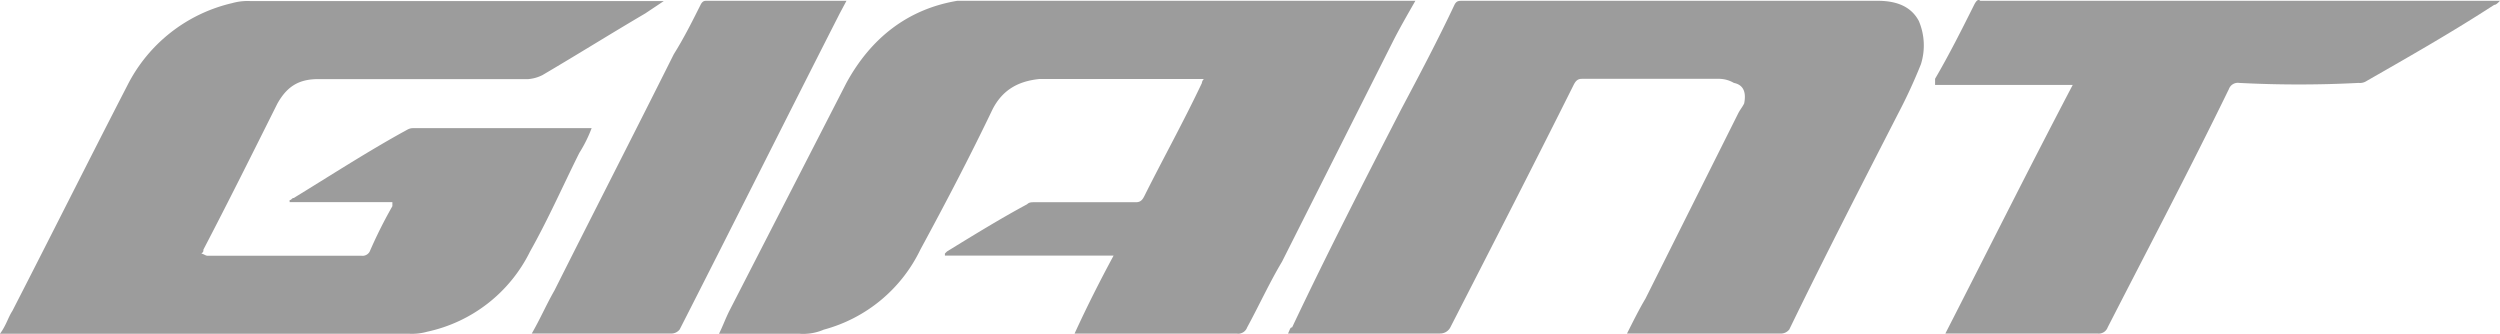 <svg xmlns="http://www.w3.org/2000/svg" viewBox="0 0 439.88 58.7"><title>Giant Bicycles logo</title><path d="M541.1,482.79h-80.6c-8.67,1.45-15.18,6.51-19.52,14.46l-20.6,40.12c-.72,1.45-1.08,2.53-1.81,4h14.1a9.17,9.17,0,0,0,4.34-.72,26.46,26.46,0,0,0,17-14.1c4.34-8,8.67-16.27,12.65-24.58,1.81-3.61,4.7-5.06,8.31-5.42h28.92a1.12,1.12,0,0,0-.36.72c-3.25,6.87-6.87,13.37-10.12,19.88-.36.72-.72,1.08-1.45,1.08H474.23c-.72,0-1.08,0-1.45.36-4.7,2.53-9.4,5.42-14.1,8.31l-.36.36v.36H488c-2.53,4.7-4.7,9-6.87,13.73h28.55a1.67,1.67,0,0,0,1.81-1.08c2.17-4,4-8,6.14-11.57L537.12,490C538.2,487.85,539.65,485.32,541.1,482.79Z" transform="translate(-292.06 -482.65)" style="fill:#9C9C9C"/><path d="M396.16,505.2H364.71c-.72,0-1.08.36-1.81.72-6.51,3.61-12.65,7.59-19.16,11.57-.36,0-.36.36-.72.36v.36H361.1v.72a81.58,81.58,0,0,0-4,8,1.44,1.44,0,0,1-1.45.72H328.57c-.36,0-.72-.36-1.08-.36.36-.36.36-.36.36-.72,4.34-8.31,8.67-17,13-25.66,1.81-3.25,4-4.34,7.23-4.34H385a6.7,6.7,0,0,0,2.53-.72c6.14-3.61,11.93-7.23,18.07-10.84l3.25-2.17H336.16a10,10,0,0,0-3.25.36,27.65,27.65,0,0,0-18.43,14.46C307.6,511,301.1,524,294.23,537.37c-.72,1.08-1.08,2.53-2.17,4H364a10,10,0,0,0,3.25-.36,26.31,26.31,0,0,0,18.07-14.1c3.25-5.78,5.78-11.57,8.67-17.35A24.07,24.07,0,0,0,396.16,505.2Z" transform="translate(-292.06 -482.65)" style="fill:#9C9C9C"/><path d="M622.42,482.79h-73c-.72,0-1.08,0-1.45.72-2.89,6.14-6.14,12.29-9.4,18.43-6.51,12.65-13,25.3-19.16,38.31-.36,0-.36.36-.72,1.08h26.75a2,2,0,0,0,1.81-1.08c7.23-14.1,14.46-28.19,21.69-42.65.36-.72.72-1.08,1.45-1.08h24.22a5.23,5.23,0,0,1,2.53.72c1.81.36,2.17,1.81,1.81,3.61-.36.72-.72,1.08-1.08,1.81L581.58,535.2c-1.08,1.81-2.17,4-3.25,6.14h27.11a1.88,1.88,0,0,0,1.45-.72c6.14-12.65,12.65-25.3,19.16-38a92.45,92.45,0,0,0,4-8.67,11,11,0,0,0-.36-7.59C628.2,483.52,625.31,482.79,622.42,482.79Z" transform="translate(-292.06 -482.65)" style="fill:#9C9C9C"/><path d="M731.94,482.79H640.49c-.36-.36-.72,0-1.08.72-2.17,4.34-4.34,8.67-6.87,13v1.08h24.22c-7.59,14.46-14.82,28.92-22.41,43.74H661.1a1.67,1.67,0,0,0,1.81-1.08c7.23-14.1,14.46-27.83,21.33-41.93a1.67,1.67,0,0,1,1.81-1.08,202.76,202.76,0,0,0,21,0,2.17,2.17,0,0,0,1.45-.36c7.59-4.34,15.18-8.67,22.41-13.37C731.22,483.52,731.58,483.16,731.94,482.79Z" transform="translate(-292.06 -482.65)" style="fill:#9C9C9C"/><path d="M441,482.79H416.4c-.36,0-.72,0-1.08.72-1.45,2.89-2.89,5.78-4.7,8.67-6.87,13.74-14.1,27.83-21,41.57-1.45,2.53-2.53,5.06-4,7.59h24.58a1.88,1.88,0,0,0,1.45-.72c9.4-18.43,18.8-37.23,28.19-55.66Z" transform="translate(-292.06 -482.65)" style="fill:#9C9C9C"/></svg>